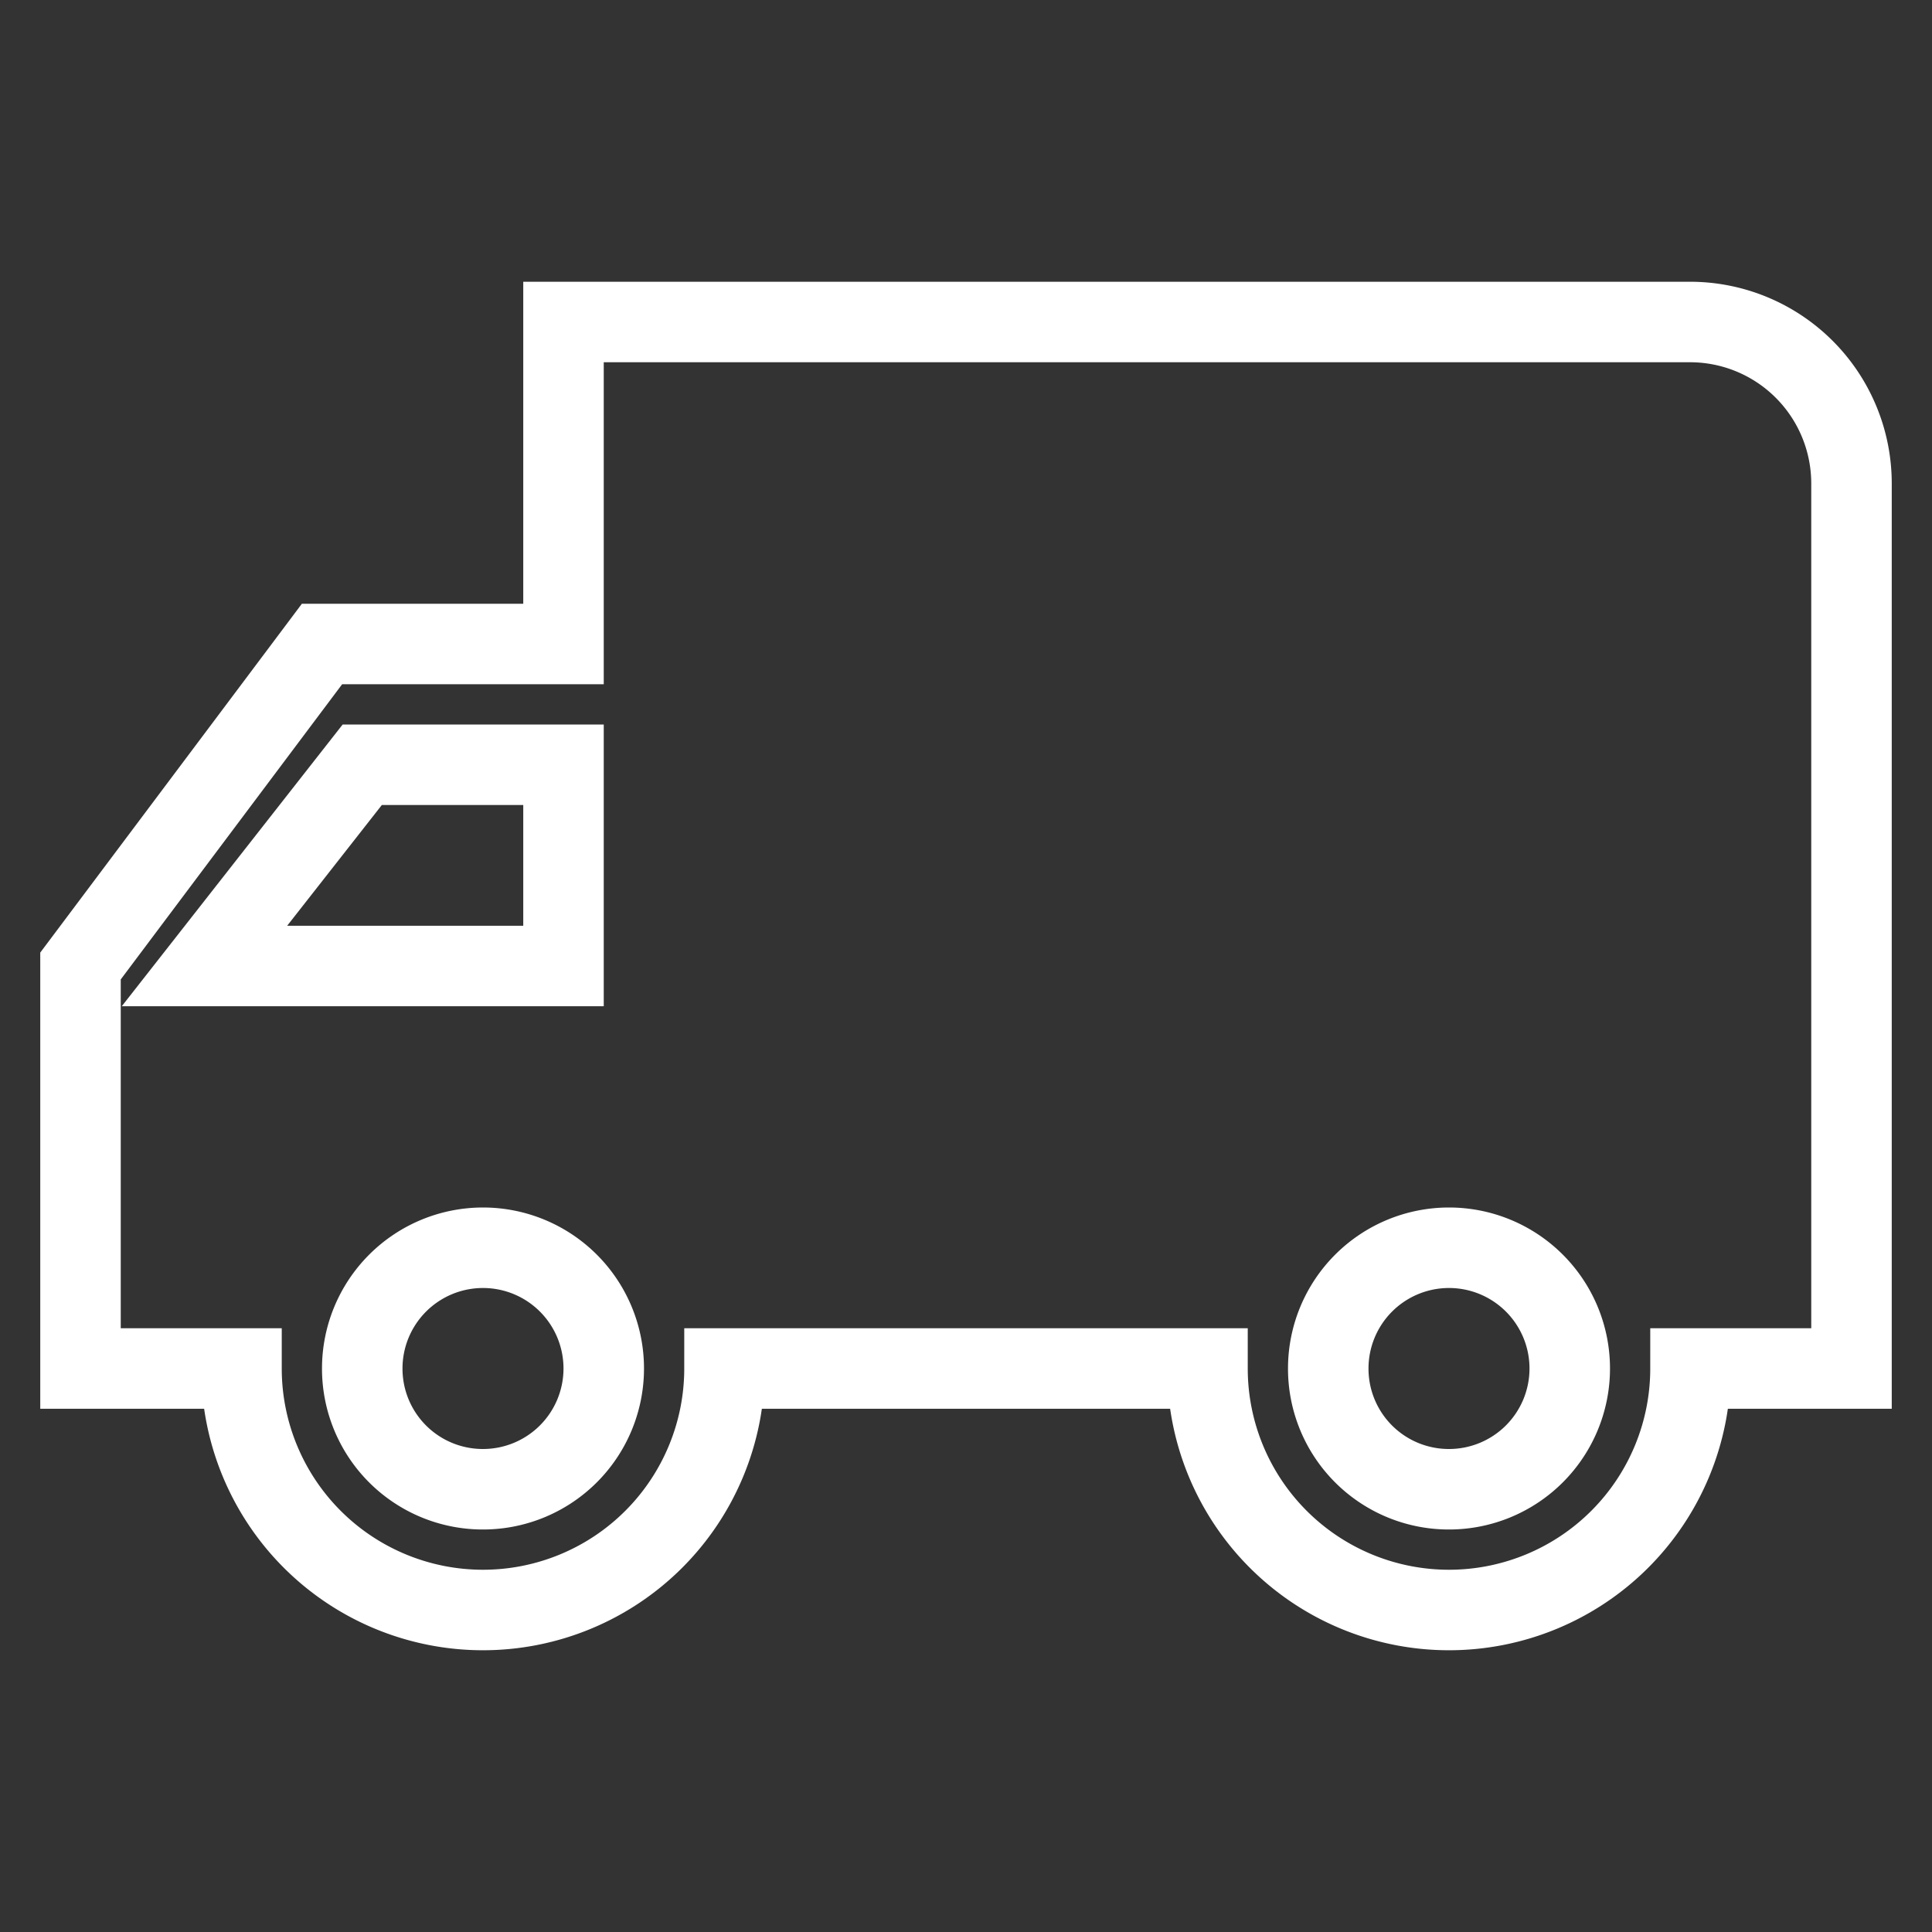 <svg id="local_shipping-24px_1_" data-name="local_shipping-24px (1)" xmlns="http://www.w3.org/2000/svg" width="72" height="72" viewBox="0 0 72 72">
  <rect x="0" y="0" width="72" height="72" fill="#333333" stroke="none"/>
  <path id="Path_47" data-name="Path 47" d="M72,0H0V72H72Z" fill="none"/>
  <path id="Path_48" data-name="Path 48" d="M10,16h9V4H61a6.018,6.018,0,0,1,6,6V43H61a9,9,0,0,1-18,0H25A9,9,0,0,1,7,43H1V28ZM52,47.5A4.5,4.5,0,1,0,47.5,43,4.494,4.494,0,0,0,52,47.5Zm-40.5-27L5.62,28H19V20.5Zm4.5,27A4.5,4.5,0,1,0,11.5,43,4.494,4.494,0,0,0,16,47.5Z" transform="translate(2 8)" fill="none" stroke="#fff" stroke-width="3"/>
</svg>
